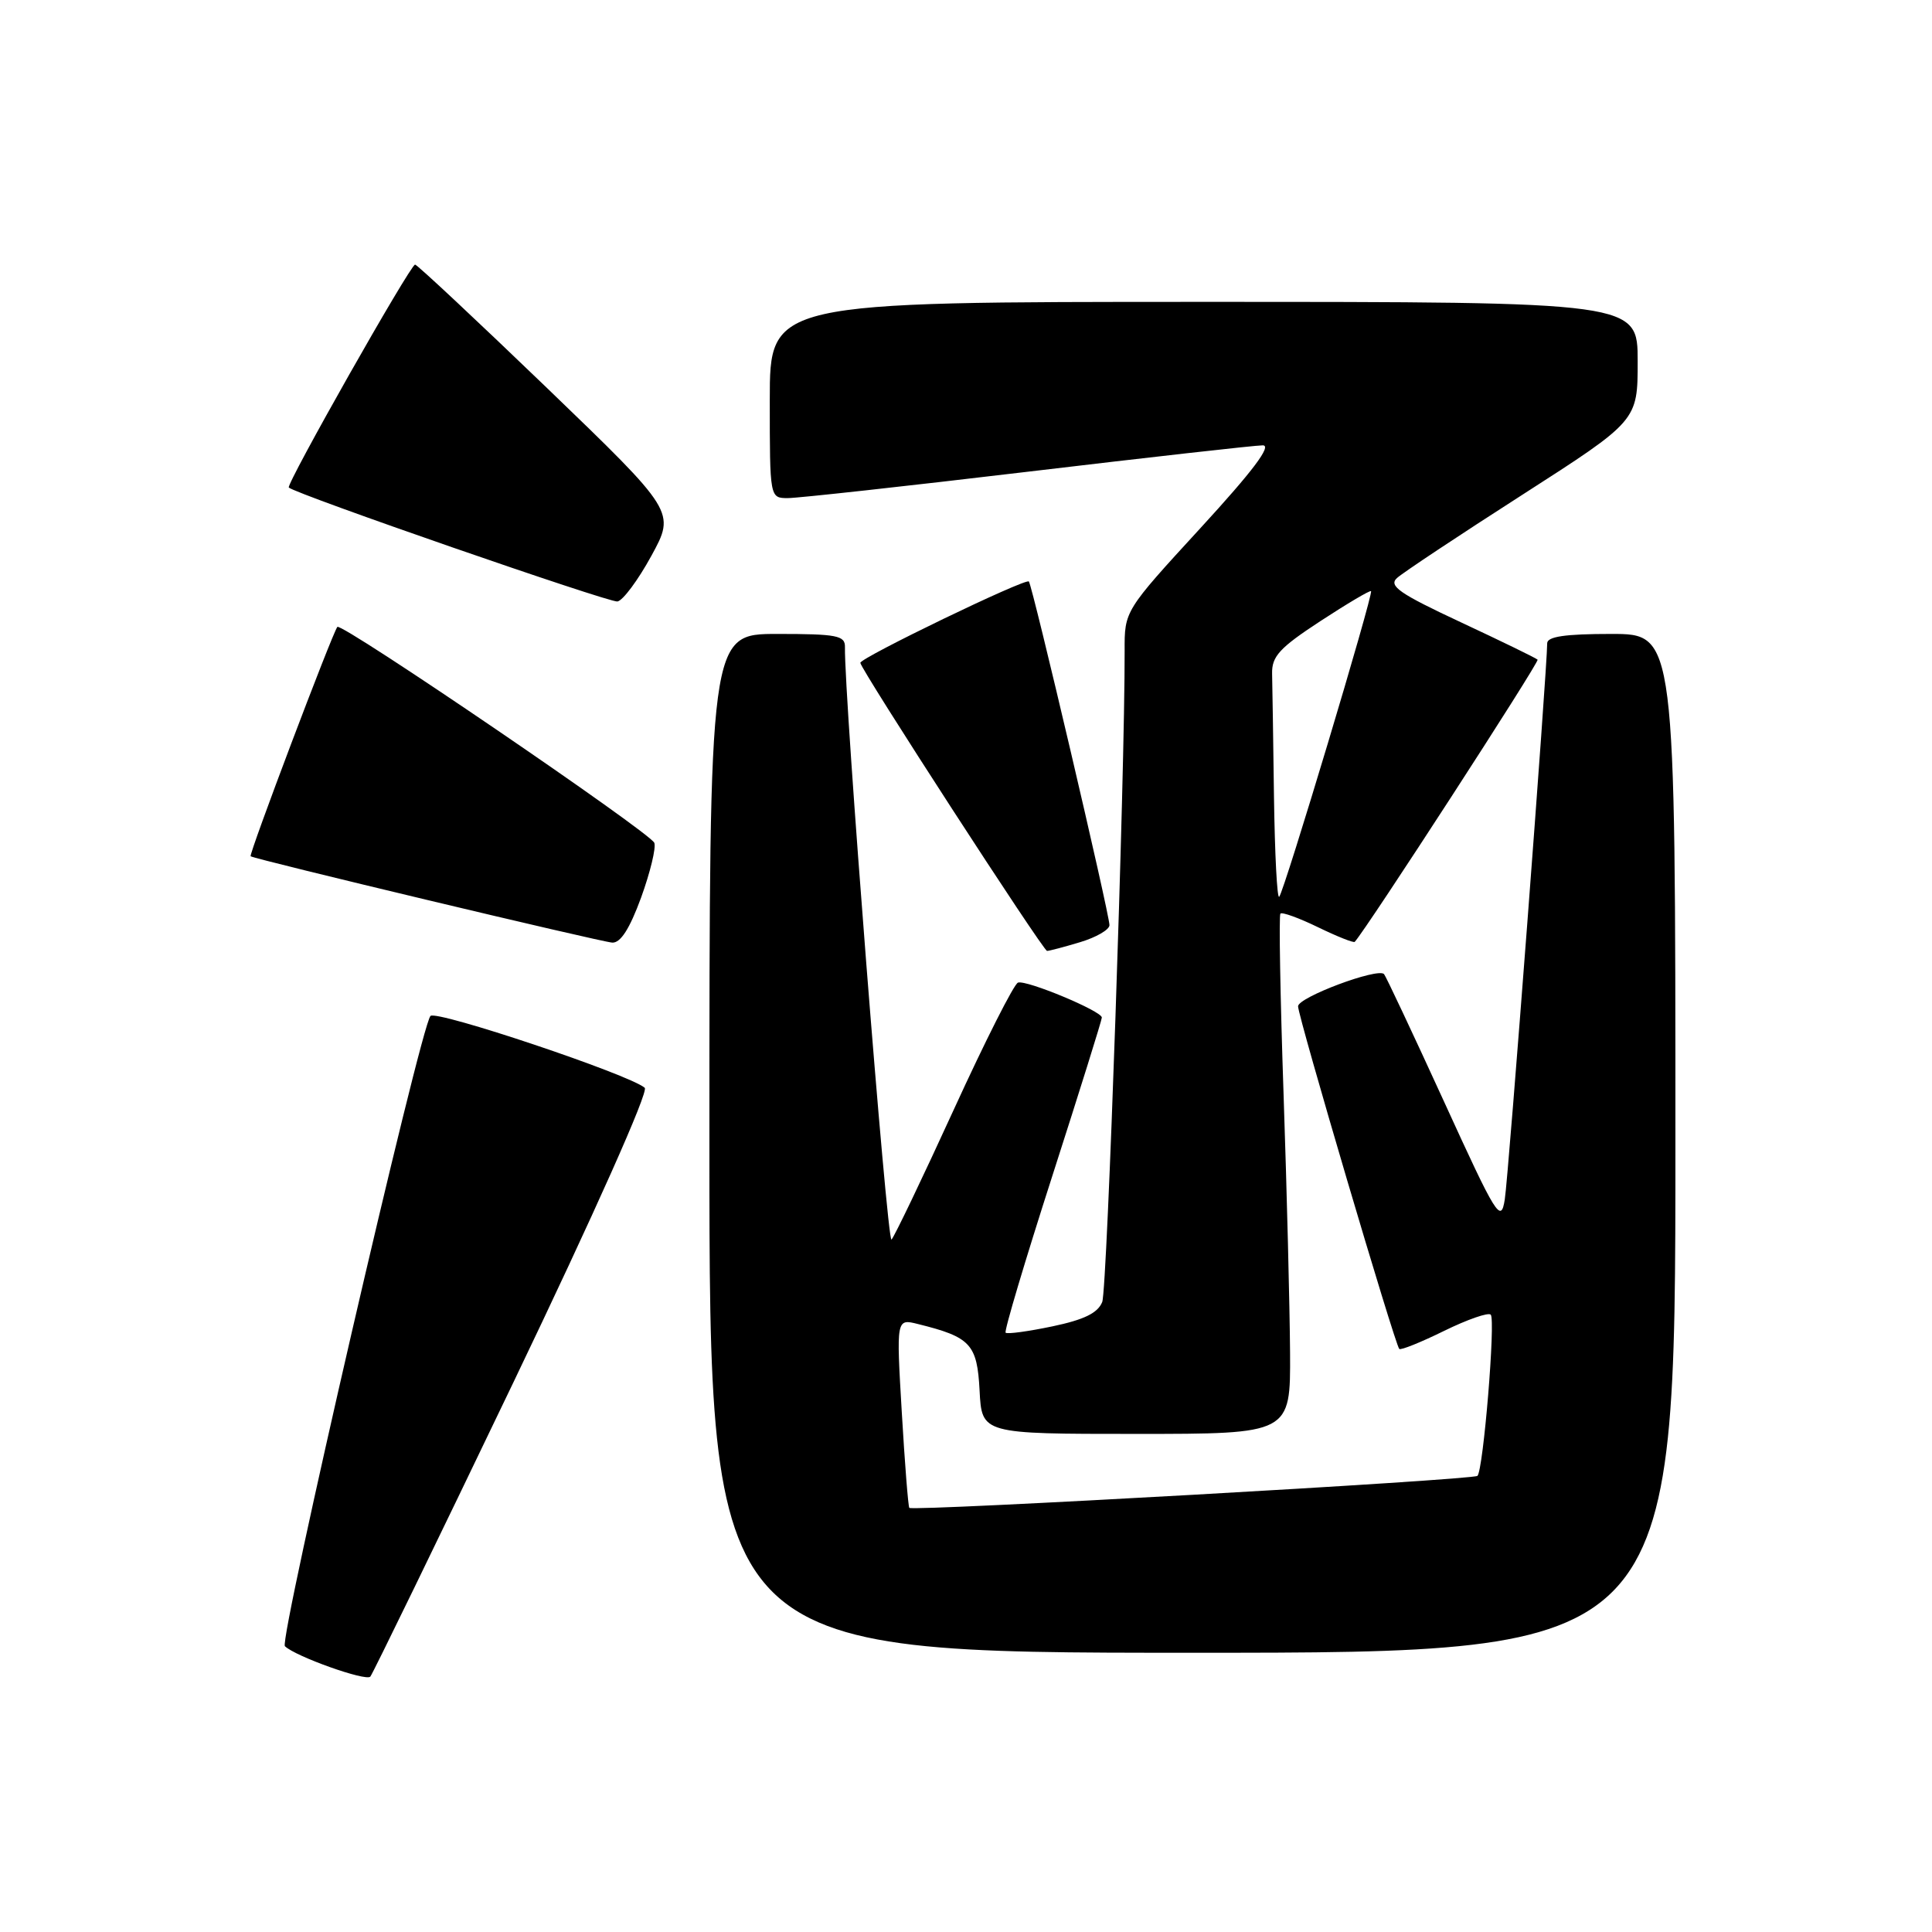 <?xml version="1.0" encoding="UTF-8" standalone="no"?>
<!DOCTYPE svg PUBLIC "-//W3C//DTD SVG 1.1//EN" "http://www.w3.org/Graphics/SVG/1.1/DTD/svg11.dtd" >
<svg xmlns="http://www.w3.org/2000/svg" xmlns:xlink="http://www.w3.org/1999/xlink" version="1.1" viewBox="0 0 256 256">
 <g >
 <path fill="currentColor"
d=" M 68.00 183.23 C 78.79 160.73 85.98 144.62 85.43 144.14 C 83.43 142.39 57.81 133.80 57.04 134.62 C 55.71 136.06 36.94 217.34 37.75 218.13 C 39.15 219.49 48.50 222.82 49.07 222.16 C 49.38 221.80 57.90 204.28 68.00 183.23 Z  M 222.00 151.50 C 222.00 84.00 222.00 84.00 213.50 84.00 C 207.36 84.00 205.00 84.35 205.01 85.25 C 205.02 88.45 199.88 155.91 199.39 158.94 C 198.88 162.14 198.32 161.24 191.33 145.94 C 187.19 136.90 183.62 129.31 183.39 129.07 C 182.54 128.20 172.00 132.15 172.00 133.34 C 172.00 134.70 184.84 178.18 185.41 178.74 C 185.60 178.94 188.28 177.86 191.35 176.35 C 194.43 174.84 197.21 173.87 197.53 174.20 C 198.19 174.86 196.55 194.78 195.77 195.56 C 195.23 196.10 120.94 200.29 120.49 199.80 C 120.34 199.63 119.89 193.93 119.49 187.11 C 118.76 174.72 118.76 174.72 121.63 175.44 C 128.62 177.17 129.48 178.10 129.80 184.26 C 130.10 190.00 130.10 190.00 150.55 190.00 C 171.00 190.00 171.00 190.00 170.94 179.25 C 170.90 173.34 170.52 157.93 170.08 145.00 C 169.64 132.07 169.45 121.30 169.66 121.06 C 169.87 120.82 172.11 121.63 174.64 122.86 C 177.17 124.09 179.36 124.96 179.51 124.80 C 181.09 123.07 204.02 87.69 203.74 87.41 C 203.54 87.20 198.95 84.97 193.54 82.44 C 185.42 78.65 183.96 77.63 185.11 76.59 C 185.87 75.89 193.36 70.92 201.75 65.54 C 217.00 55.75 217.00 55.75 217.00 47.88 C 217.00 40.00 217.00 40.00 159.50 40.00 C 102.00 40.00 102.00 40.00 102.00 53.00 C 102.00 66.00 102.00 66.00 104.40 66.00 C 105.73 66.00 120.01 64.43 136.15 62.51 C 152.29 60.59 166.32 59.01 167.32 59.01 C 168.58 59.00 166.02 62.40 159.07 69.97 C 149.00 80.94 149.00 80.94 149.02 86.22 C 149.06 102.56 146.72 170.81 146.05 172.52 C 145.47 173.98 143.65 174.87 139.45 175.75 C 136.25 176.42 133.47 176.80 133.25 176.59 C 133.04 176.38 135.83 167.03 139.44 155.81 C 143.05 144.59 146.00 135.15 146.00 134.83 C 146.00 133.98 136.03 129.82 134.89 130.20 C 134.36 130.38 130.54 137.94 126.39 147.01 C 122.24 156.08 118.52 163.84 118.13 164.25 C 117.55 164.85 111.84 92.09 111.96 85.75 C 112.00 84.21 110.92 84.00 103.00 84.00 C 94.00 84.00 94.00 84.00 94.00 151.50 C 94.00 219.00 94.00 219.00 158.00 219.00 C 222.00 219.00 222.00 219.00 222.00 151.50 Z  M 143.13 124.84 C 145.26 124.20 147.00 123.19 147.01 122.59 C 147.01 121.10 136.81 77.61 136.33 77.05 C 135.91 76.57 114.00 87.15 114.00 87.83 C 114.00 88.63 138.22 126.00 138.74 126.00 C 139.03 126.00 141.01 125.48 143.13 124.84 Z  M 84.95 118.93 C 86.16 115.59 86.95 112.33 86.70 111.68 C 86.17 110.32 45.21 82.41 44.70 83.07 C 44.01 83.96 32.93 113.26 33.21 113.46 C 33.78 113.87 79.54 124.79 81.12 124.90 C 82.22 124.97 83.43 123.08 84.95 118.93 Z  M 86.31 73.65 C 89.50 67.81 89.50 67.81 72.50 51.43 C 63.15 42.43 55.27 35.06 55.00 35.06 C 54.37 35.06 37.87 64.20 38.27 64.60 C 39.12 65.45 80.70 79.86 81.81 79.70 C 82.53 79.59 84.55 76.87 86.31 73.65 Z  M 168.81 105.67 C 168.71 98.15 168.60 90.77 168.56 89.26 C 168.51 86.97 169.55 85.84 174.96 82.30 C 178.51 79.98 181.53 78.19 181.67 78.33 C 182.01 78.68 170.14 118.20 169.50 118.83 C 169.22 119.11 168.92 113.18 168.81 105.67 Z "/>
</g>
</svg>
